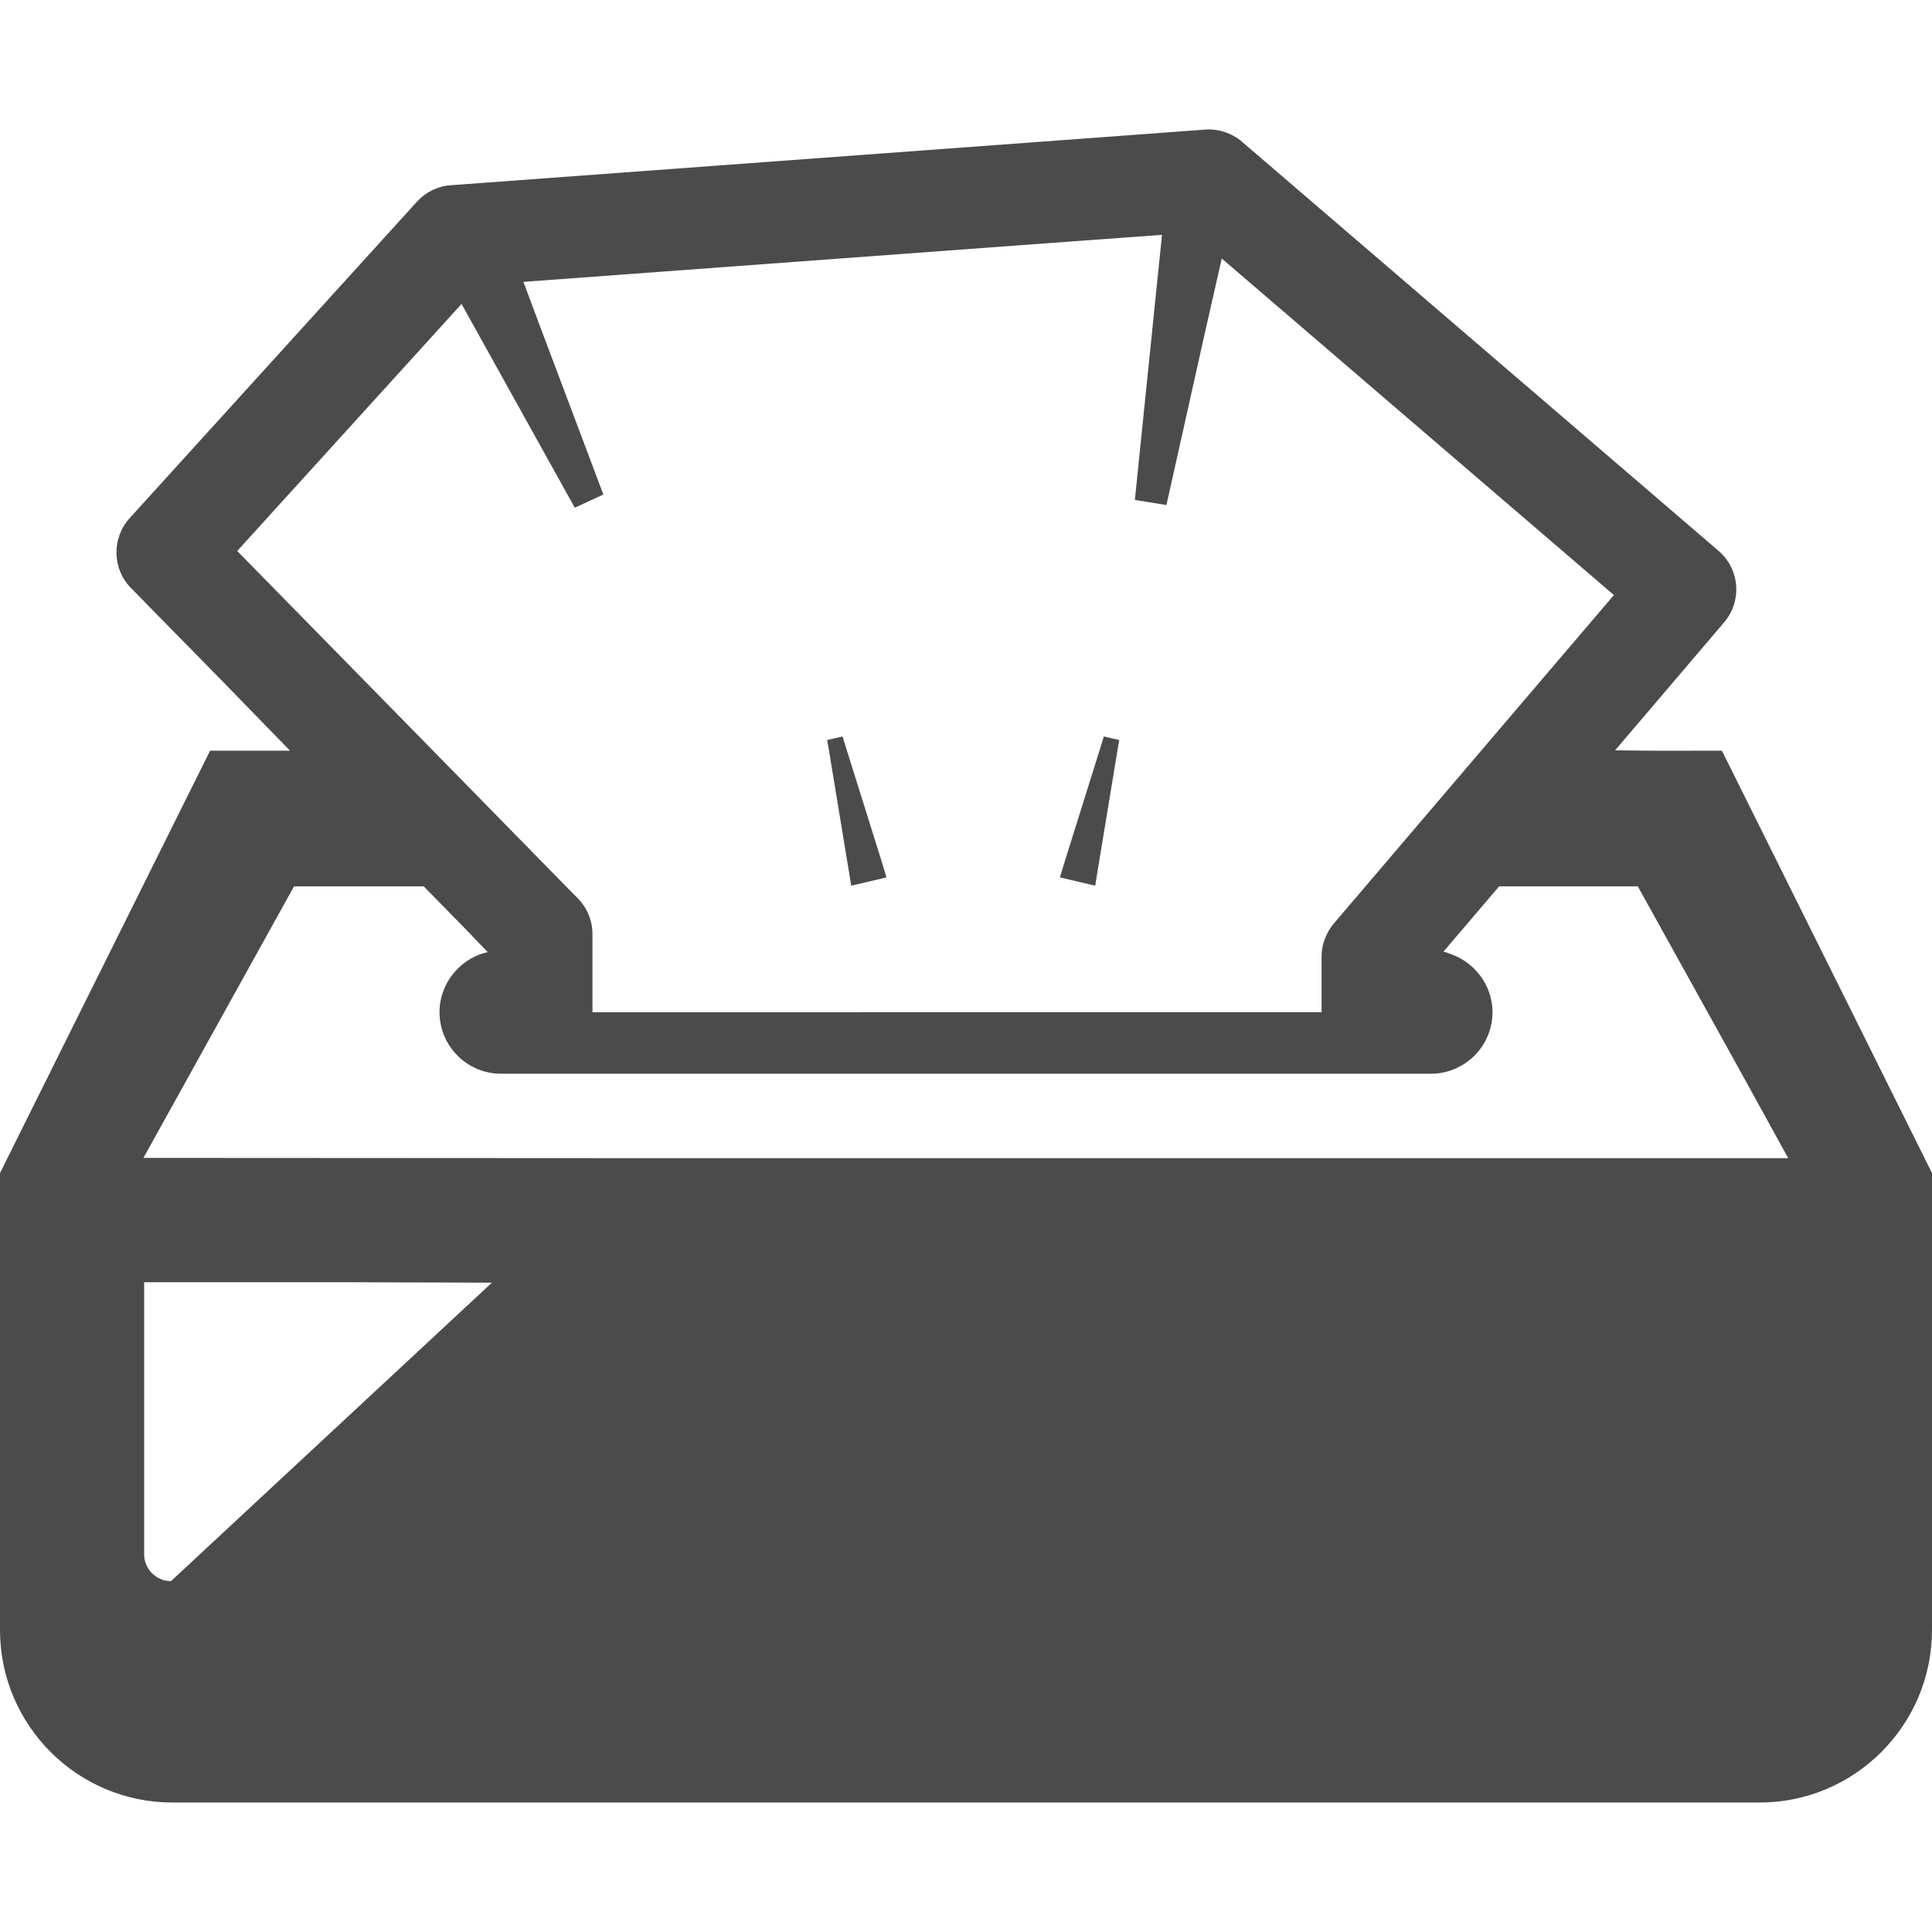 <!--?xml version="1.0" encoding="utf-8"?-->
<!-- Generator: Adobe Illustrator 19.1.1, SVG Export Plug-In . SVG Version: 6.00 Build 0)  -->
<svg version="1.1" id="_x31_0" xmlns="http://www.w3.org/2000/svg" xmlns:xlink="http://www.w3.org/1999/xlink" x="0px" y="0px" viewBox="0 0 512 512" style="width: 512px; height: 512px; opacity: 1;" xml:space="preserve">
<style type="text/css">
	.st0{fill:#374149;}
</style>
<g>
	<path class="st0" d="M466.301,477.687c25.207,0,45.699-20.489,45.699-45.742v-98.859v-22.199l-6.832-13.75l-48.844-98.187H438.95
		l-10.938-0.102l28.894-33.914c4.812-5.617,4.179-14.109-1.481-18.961L329.11,37.538c-2.695-2.289-6.199-3.457-9.797-3.187
		L119.484,49.089c-3.461,0.222-6.652,1.797-8.988,4.359l-76.121,83.847c-4.809,5.305-4.672,13.438,0.316,18.516l24.875,25.351
		l17.297,17.786H55.676L6.832,297.136L0,310.886v22.199v98.859c0,25.254,20.488,45.742,45.699,45.742H466.301z M62.863,146.015
		l59.454-65.469l27.812,50.054l2.203,3.957l7.551-3.507l-1.574-4.223l-15.359-40.77l-4.231-11.359l144.383-10.652l24.84-1.809
		l-6.734,65.762l-0.454,4.492l8.36,1.348l0.988-4.406l9.09-40.707l4.59-20.214l103.918,89.187l-35.183,41.25l-30.649,35.949
		l-8.402,9.844c-1.707,2.066-2.828,4.582-3.145,7.187c-0.046,0.539-0.09,1.035-0.09,1.574v14.738H157.008v-16.313v-4.402
		c0-3.55-1.394-6.918-3.863-9.437l-3.149-3.192l-35.23-35.949L62.863,146.015z M77.918,234.897h34.375l11.188,11.422l5.758,6
		c-3.062,0.687-5.821,2.238-7.957,4.418c-2.965,2.969-4.809,7.054-4.809,11.504c0,8.988,7.324,16.313,16.312,16.313h246.43
		c4.492,0,8.538-1.844,11.503-4.766c2.965-2.965,4.809-7.051,4.809-11.547c0-7.016-4.574-13.019-10.832-15.324
		c-0.699-0.278-1.414-0.531-2.16-0.723l14.742-17.297h36.758l26.805,48.332l13.054,23.703H178.726l-140.714-0.078L77.918,234.897z
		 M38.203,411.874v-72.07h53.285l38.871,0.118l-85.046,79.094C41.379,419.015,38.203,415.804,38.203,411.874z" style="fill: rgb(75, 75, 75);"></path>
	<polygon class="st0" points="219.691,198.949 224.859,230.273 225.578,234.722 234.282,232.671 234.77,232.561 234.77,232.554 
		234.926,232.519 233.621,228.202 224.453,198.949 223.961,197.331 223.285,195.175 219.195,196.121 219.602,198.366 	" style="fill: rgb(75, 75, 75);"></polygon>
	<polygon class="st0" points="290.242,234.722 290.961,230.273 296.129,198.949 296.218,198.366 296.621,196.121 292.531,195.175 
		291.859,197.331 291.363,198.949 282.199,228.202 281.008,232.14 280.934,232.362 280.942,232.362 280.894,232.519 	" style="fill: rgb(75, 75, 75);"></polygon>
</g>
</svg>
